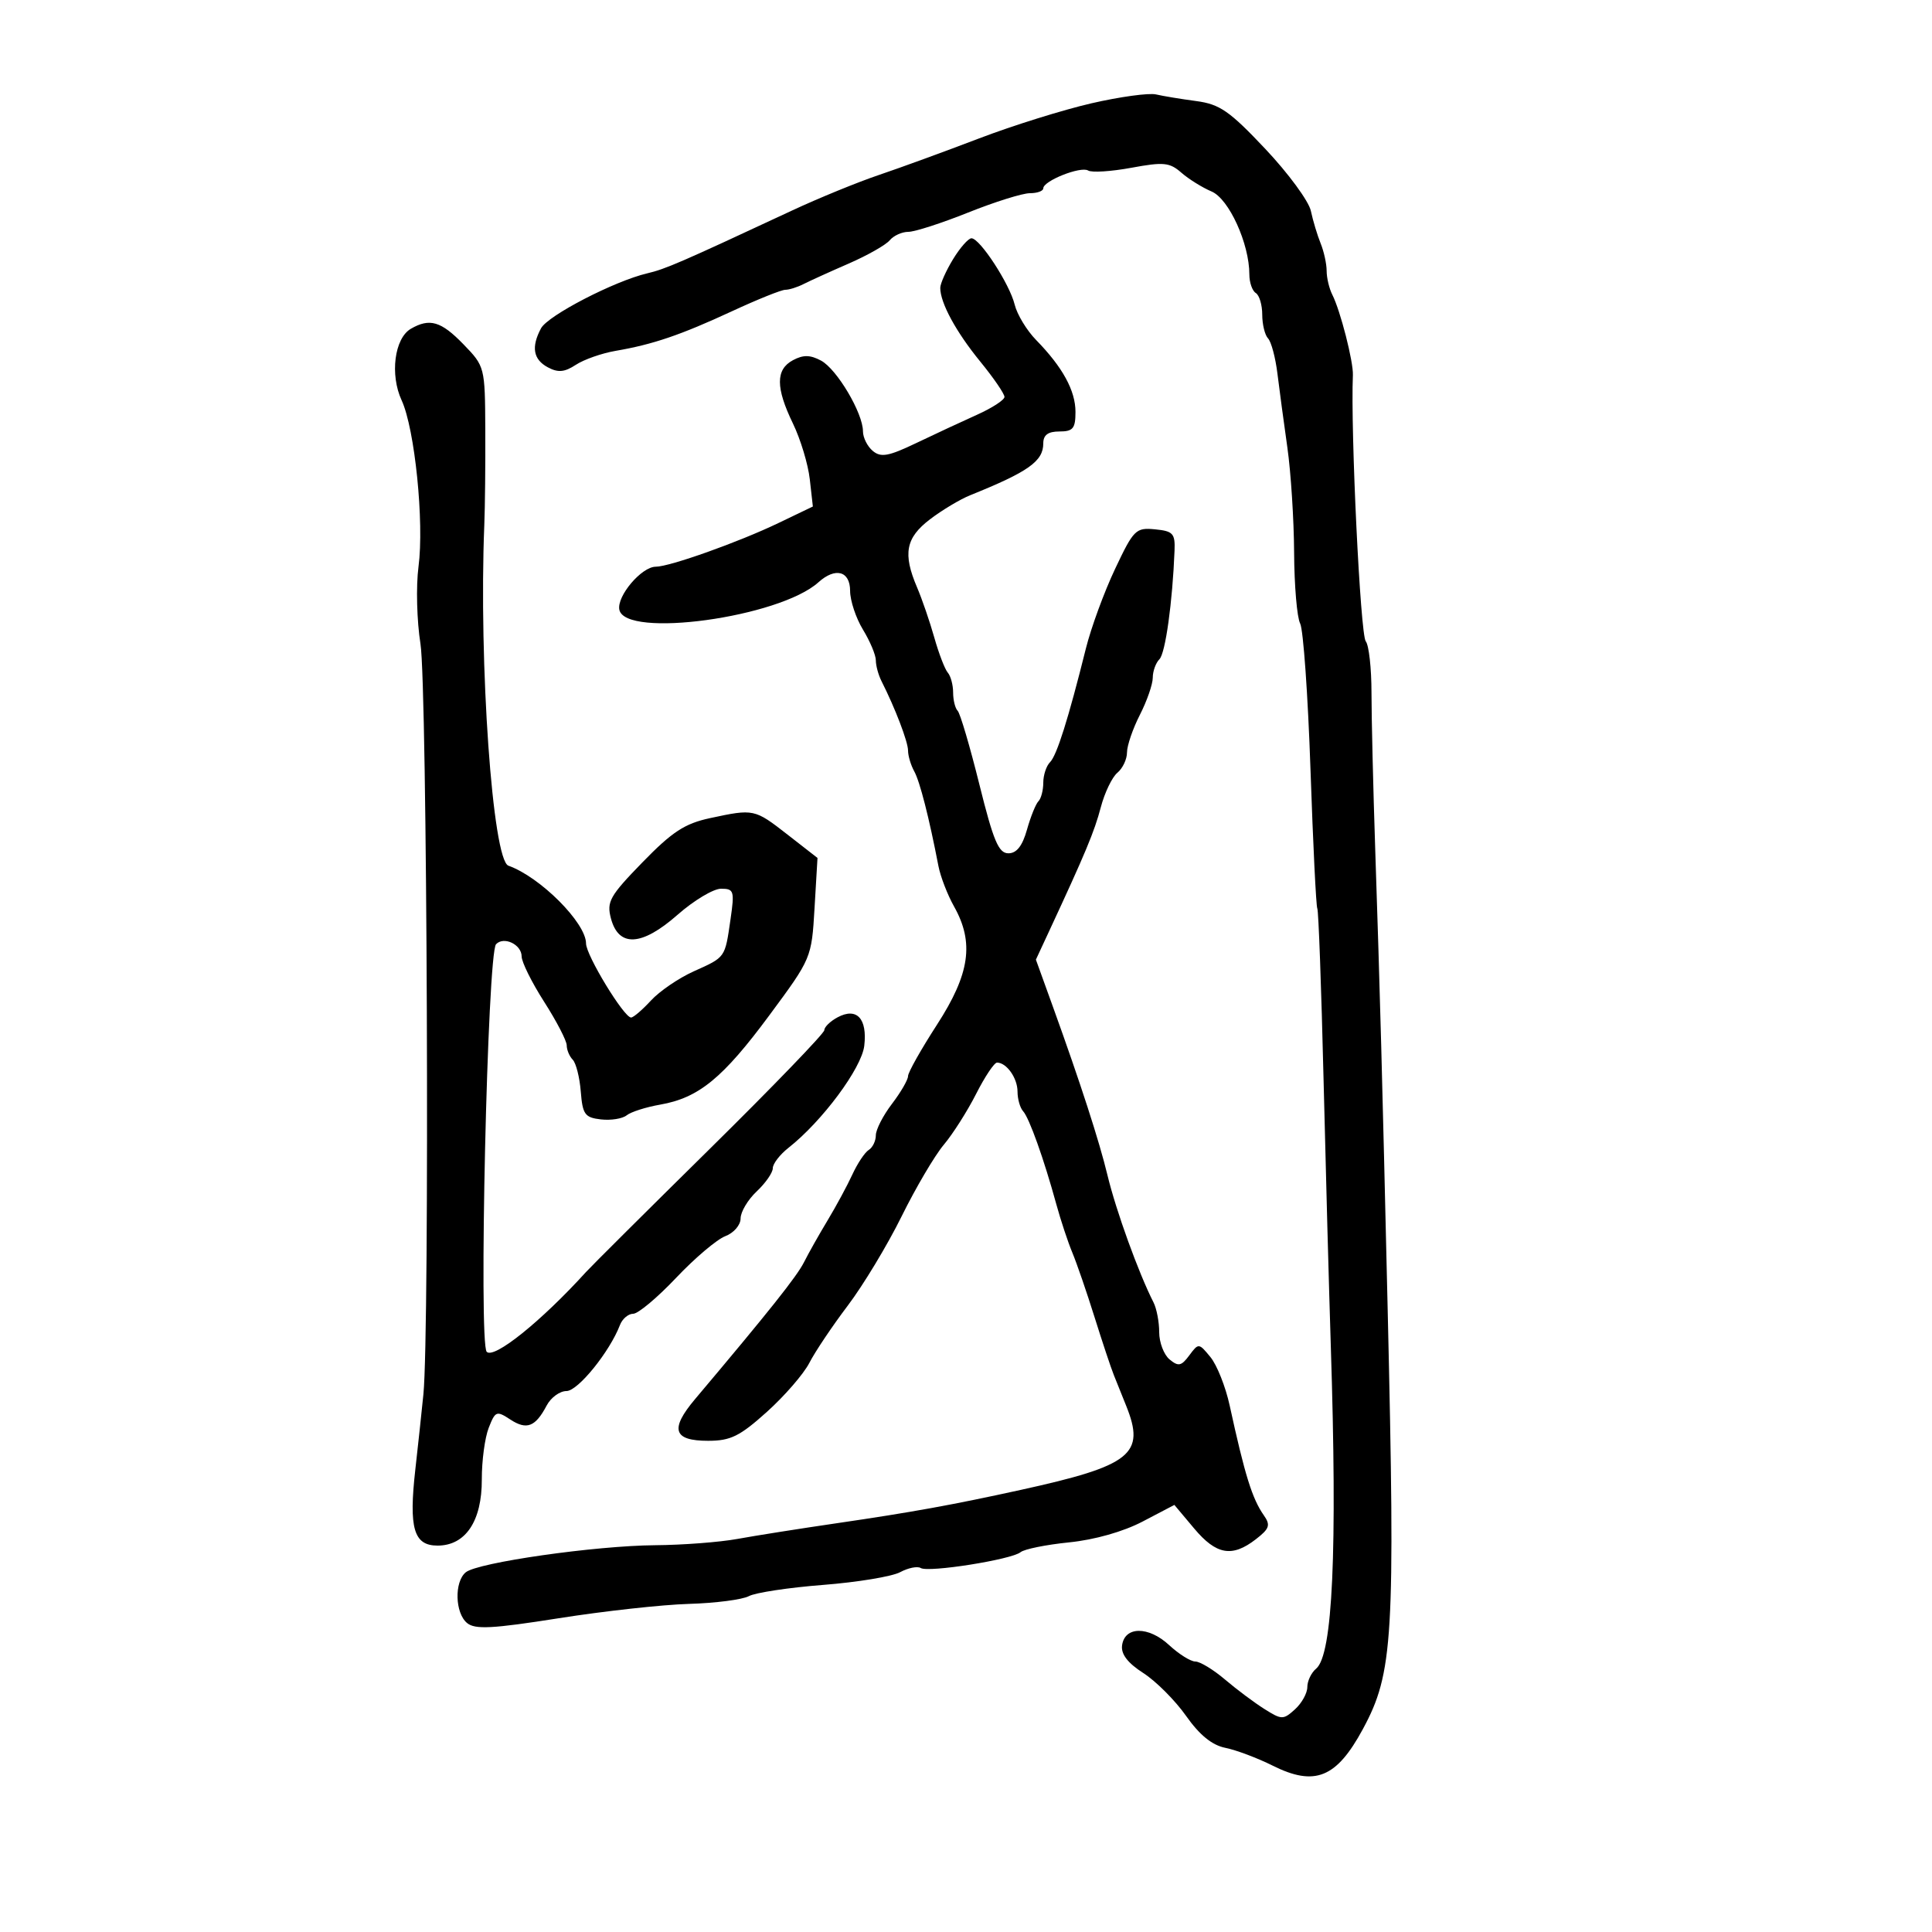 <svg xmlns="http://www.w3.org/2000/svg" width="300" height="300" viewBox="0 0 300 300" version="1.1">
	<path d="M 169.500 16.036 C 165.100 17.047, 157.225 19.508, 152 21.505 C 146.775 23.502, 139.800 26.048, 136.500 27.162 C 133.200 28.275, 127.125 30.761, 123 32.685 C 105.564 40.816, 103.357 41.773, 100.500 42.445 C 95.407 43.643, 85.075 48.991, 84.011 50.980 C 82.459 53.880, 82.797 55.821, 85.067 57.036 C 86.661 57.889, 87.658 57.799, 89.421 56.644 C 90.679 55.820, 93.461 54.845, 95.604 54.478 C 101.392 53.486, 105.700 52.019, 113.672 48.324 C 117.616 46.496, 121.335 45, 121.935 45 C 122.536 45, 123.809 44.601, 124.764 44.114 C 125.719 43.627, 128.877 42.193, 131.782 40.928 C 134.687 39.663, 137.554 38.037, 138.154 37.314 C 138.754 36.591, 140.056 36, 141.047 36 C 142.038 36, 146.220 34.650, 150.341 33 C 154.462 31.350, 158.771 30, 159.917 30 C 161.062 30, 162 29.660, 162 29.244 C 162 28.082, 167.821 25.771, 168.966 26.479 C 169.523 26.823, 172.542 26.631, 175.675 26.052 C 180.678 25.127, 181.622 25.220, 183.435 26.809 C 184.571 27.804, 186.684 29.120, 188.130 29.733 C 190.832 30.878, 194 37.832, 194 42.619 C 194 43.864, 194.450 45.160, 195 45.500 C 195.550 45.840, 196 47.351, 196 48.859 C 196 50.367, 196.406 52.027, 196.903 52.550 C 197.400 53.072, 198.054 55.525, 198.357 58 C 198.661 60.475, 199.356 65.650, 199.903 69.500 C 200.450 73.350, 200.920 80.692, 200.949 85.816 C 200.977 90.939, 201.399 95.889, 201.887 96.816 C 202.375 97.742, 203.097 107.950, 203.492 119.500 C 203.887 131.050, 204.363 140.755, 204.551 141.067 C 204.739 141.379, 205.175 153.304, 205.520 167.567 C 205.866 181.830, 206.373 200.475, 206.646 209 C 207.672 240.958, 206.945 256.971, 204.369 259.108 C 203.616 259.733, 203 261.020, 203 261.967 C 203 262.915, 202.138 264.470, 201.085 265.423 C 199.266 267.069, 199.025 267.066, 196.335 265.372 C 194.776 264.391, 192.022 262.331, 190.215 260.794 C 188.409 259.257, 186.337 258, 185.611 258 C 184.886 258, 183.051 256.850, 181.535 255.445 C 178.337 252.481, 174.632 252.509, 174.234 255.500 C 174.054 256.859, 175.112 258.235, 177.535 259.792 C 179.496 261.053, 182.483 264.045, 184.172 266.442 C 186.269 269.417, 188.204 270.991, 190.272 271.404 C 191.938 271.738, 195.240 272.978, 197.609 274.162 C 204.169 277.438, 207.522 276.082, 211.623 268.498 C 216.344 259.767, 216.665 254.358, 215.481 203.500 C 214.612 166.164, 214.307 154.866, 213.547 132 C 213.227 122.375, 212.964 111.386, 212.964 107.580 C 212.964 103.775, 212.563 100.175, 212.073 99.580 C 211.235 98.562, 209.702 66.857, 210.076 58.250 C 210.166 56.172, 208.134 48.227, 206.882 45.764 C 206.397 44.809, 206 43.142, 206 42.061 C 206 40.979, 205.581 39.060, 205.069 37.797 C 204.557 36.534, 203.873 34.262, 203.550 32.748 C 203.226 31.234, 200.045 26.906, 196.482 23.128 C 190.917 17.229, 189.404 16.181, 185.752 15.694 C 183.413 15.382, 180.600 14.918, 179.500 14.663 C 178.400 14.407, 173.900 15.025, 169.500 16.036 M 147.989 40.250 C 146.899 42.038, 146.006 44.041, 146.004 44.703 C 145.997 47.018, 148.449 51.539, 152.209 56.139 C 154.294 58.690, 155.988 61.165, 155.974 61.639 C 155.960 62.112, 154.048 63.354, 151.724 64.397 C 149.401 65.440, 145.151 67.419, 142.280 68.794 C 137.977 70.856, 136.792 71.072, 135.530 70.025 C 134.689 69.327, 134 67.953, 134 66.972 C 134 64.143, 129.949 57.311, 127.492 55.995 C 125.801 55.091, 124.728 55.075, 123.125 55.933 C 120.432 57.374, 120.434 60.200, 123.133 65.775 C 124.306 68.198, 125.481 72.087, 125.743 74.416 L 126.221 78.650 120.860 81.224 C 114.682 84.191, 103.980 88, 101.822 88 C 99.628 88, 95.767 92.549, 96.168 94.661 C 97.026 99.176, 121.015 95.886, 127.079 90.423 C 129.722 88.041, 132 88.655, 132.004 91.750 C 132.006 93.263, 132.906 95.973, 134.004 97.774 C 135.102 99.575, 136 101.719, 136 102.538 C 136 103.357, 136.395 104.809, 136.878 105.764 C 139.009 109.979, 141 115.187, 141 116.547 C 141 117.361, 141.432 118.809, 141.960 119.764 C 142.839 121.355, 144.266 126.939, 145.720 134.482 C 146.036 136.123, 147.129 138.949, 148.148 140.763 C 151.301 146.378, 150.603 151.218, 145.500 159.106 C 143.025 162.932, 141 166.528, 141 167.098 C 141 167.667, 139.875 169.608, 138.500 171.411 C 137.125 173.214, 136 175.407, 136 176.285 C 136 177.163, 135.504 178.188, 134.898 178.563 C 134.292 178.938, 133.149 180.652, 132.357 182.372 C 131.566 184.092, 129.834 187.300, 128.508 189.500 C 127.182 191.700, 125.532 194.625, 124.843 196 C 123.742 198.195, 119.431 203.613, 107.937 217.243 C 103.979 221.937, 104.538 223.727, 109.960 223.727 C 113.442 223.727, 114.868 223.025, 119.085 219.234 C 121.834 216.762, 124.802 213.336, 125.680 211.620 C 126.559 209.904, 129.241 205.907, 131.640 202.737 C 134.039 199.568, 137.799 193.336, 139.995 188.889 C 142.191 184.442, 145.141 179.433, 146.549 177.759 C 147.958 176.085, 150.218 172.529, 151.572 169.857 C 152.926 167.186, 154.386 165, 154.817 165 C 156.299 165, 158 167.404, 158 169.500 C 158 170.655, 158.391 172.027, 158.869 172.550 C 159.822 173.593, 162.106 179.991, 164.026 187 C 164.704 189.475, 165.822 192.850, 166.509 194.500 C 167.197 196.150, 168.746 200.650, 169.952 204.500 C 171.158 208.350, 172.506 212.400, 172.948 213.500 C 173.389 214.600, 174.257 216.759, 174.875 218.297 C 177.896 225.811, 175.682 227.576, 158.500 231.351 C 147.946 233.669, 141.554 234.828, 130 236.516 C 124.225 237.360, 117.250 238.462, 114.500 238.966 C 111.750 239.469, 106.010 239.908, 101.743 239.940 C 92.415 240.012, 74.157 242.624, 72.318 244.151 C 70.525 245.639, 70.652 250.466, 72.525 252.021 C 73.763 253.049, 76.443 252.909, 86.775 251.277 C 93.774 250.171, 102.860 249.170, 106.968 249.052 C 111.075 248.934, 115.267 248.392, 116.285 247.848 C 117.302 247.303, 122.491 246.518, 127.817 246.104 C 133.143 245.689, 138.522 244.800, 139.771 244.128 C 141.020 243.457, 142.459 243.166, 142.969 243.481 C 144.163 244.219, 157.091 242.170, 158.471 241.024 C 159.048 240.545, 162.440 239.859, 166.010 239.498 C 169.974 239.098, 174.418 237.839, 177.428 236.262 L 182.356 233.682 185.428 237.341 C 188.868 241.439, 191.321 241.869, 195 239.020 C 197.135 237.367, 197.316 236.822, 196.244 235.292 C 194.437 232.715, 193.296 229.045, 190.940 218.232 C 190.309 215.335, 188.968 211.960, 187.961 210.732 C 186.154 208.529, 186.110 208.526, 184.673 210.462 C 183.434 212.131, 182.976 212.225, 181.608 211.090 C 180.724 210.356, 180 208.454, 180 206.864 C 180 205.274, 179.603 203.191, 179.117 202.236 C 176.797 197.677, 173.294 187.998, 171.972 182.500 C 170.699 177.203, 167.776 168.177, 163.471 156.255 L 160.854 149.011 162.833 144.755 C 168.555 132.448, 169.935 129.144, 170.928 125.366 C 171.525 123.093, 172.686 120.675, 173.507 119.994 C 174.328 119.313, 175 117.892, 175 116.838 C 175 115.783, 175.900 113.156, 177 111 C 178.100 108.844, 179 106.252, 179 105.240 C 179 104.228, 179.466 102.934, 180.035 102.365 C 180.965 101.435, 182.065 93.532, 182.382 85.500 C 182.487 82.836, 182.147 82.466, 179.349 82.194 C 176.366 81.904, 176.034 82.234, 173.137 88.366 C 171.453 91.929, 169.422 97.467, 168.622 100.672 C 165.890 111.626, 164.103 117.297, 163.051 118.349 C 162.473 118.927, 162 120.360, 162 121.533 C 162 122.707, 161.662 124.003, 161.250 124.415 C 160.838 124.827, 160.036 126.814, 159.468 128.832 C 158.756 131.363, 157.862 132.500, 156.585 132.500 C 155.064 132.500, 154.258 130.588, 152.072 121.788 C 150.608 115.897, 149.093 110.759, 148.705 110.372 C 148.317 109.984, 148 108.707, 148 107.533 C 148 106.360, 147.628 104.972, 147.174 104.450 C 146.720 103.927, 145.776 101.475, 145.078 99 C 144.379 96.525, 143.176 93.022, 142.404 91.216 C 140.165 85.979, 140.630 83.520, 144.404 80.641 C 146.276 79.213, 149.089 77.528, 150.654 76.898 C 159.705 73.250, 162 71.622, 162 68.845 C 162 67.544, 162.737 67, 164.500 67 C 166.618 67, 167 66.536, 167 63.965 C 167 60.656, 165.002 57.006, 160.884 52.792 C 159.429 51.303, 157.931 48.828, 157.556 47.292 C 156.772 44.083, 152.156 37, 150.849 37 C 150.366 37, 149.079 38.462, 147.989 40.250 M 63.790 51.058 C 61.252 52.537, 60.526 58.182, 62.362 62.153 C 64.417 66.595, 65.891 81.124, 64.984 88 C 64.585 91.025, 64.724 96.425, 65.293 100 C 66.335 106.550, 66.725 206.686, 65.746 216.500 C 65.471 219.250, 64.908 224.500, 64.494 228.166 C 63.460 237.324, 64.240 240, 67.946 240 C 72.292 240, 74.840 236.188, 74.816 229.720 C 74.805 226.849, 75.286 223.248, 75.885 221.719 C 76.912 219.097, 77.105 219.022, 79.247 220.426 C 81.785 222.089, 83.139 221.567, 84.885 218.250 C 85.537 217.012, 86.923 216, 87.964 216 C 89.738 216, 94.670 209.910, 96.266 205.750 C 96.635 204.787, 97.561 204, 98.324 204 C 99.086 204, 102.081 201.492, 104.980 198.428 C 107.878 195.363, 111.319 192.449, 112.625 191.952 C 113.944 191.451, 115 190.227, 115 189.199 C 115 188.181, 116.125 186.292, 117.500 185 C 118.875 183.708, 120 182.087, 120 181.398 C 120 180.709, 121.096 179.283, 122.437 178.229 C 127.670 174.112, 133.797 165.863, 134.203 162.388 C 134.697 158.153, 133.034 156.376, 130.064 157.966 C 128.929 158.573, 128 159.472, 128 159.963 C 128 160.453, 120.013 168.731, 110.250 178.358 C 100.487 187.985, 91.825 196.605, 91 197.513 C 84.042 205.174, 76.724 211.057, 75.577 209.911 C 74.305 208.638, 75.692 148.019, 77.026 146.617 C 78.239 145.342, 81 146.661, 81 148.517 C 81 149.385, 82.575 152.558, 84.500 155.567 C 86.425 158.577, 88 161.615, 88 162.319 C 88 163.024, 88.420 164.027, 88.933 164.550 C 89.446 165.072, 90.009 167.300, 90.183 169.500 C 90.464 173.050, 90.816 173.536, 93.310 173.822 C 94.856 173.999, 96.656 173.713, 97.310 173.185 C 97.965 172.658, 100.300 171.912, 102.500 171.528 C 108.496 170.482, 112.241 167.418, 119.472 157.644 C 126.005 148.812, 126.024 148.768, 126.482 141.005 L 126.941 133.222 122.306 129.611 C 117.154 125.597, 117.066 125.578, 110.262 127.037 C 106.325 127.882, 104.374 129.157, 99.763 133.899 C 94.679 139.127, 94.178 140.019, 94.866 142.612 C 96.066 147.135, 99.651 146.939, 105.209 142.048 C 107.738 139.821, 110.778 138, 111.965 138 C 113.969 138, 114.074 138.338, 113.434 142.750 C 112.559 148.783, 112.693 148.594, 107.709 150.836 C 105.394 151.877, 102.409 153.914, 101.076 155.364 C 99.742 156.814, 98.356 158, 97.994 158 C 96.884 158, 91 148.329, 91 146.505 C 91 143.306, 83.897 136.187, 78.946 134.423 C 76.489 133.547, 74.332 103.058, 75.203 81.500 C 75.315 78.750, 75.383 72.093, 75.356 66.706 C 75.308 56.978, 75.285 56.889, 71.958 53.456 C 68.489 49.877, 66.711 49.355, 63.790 51.058" stroke="none" fill="black" fill-rule="evenodd"/>
</svg>